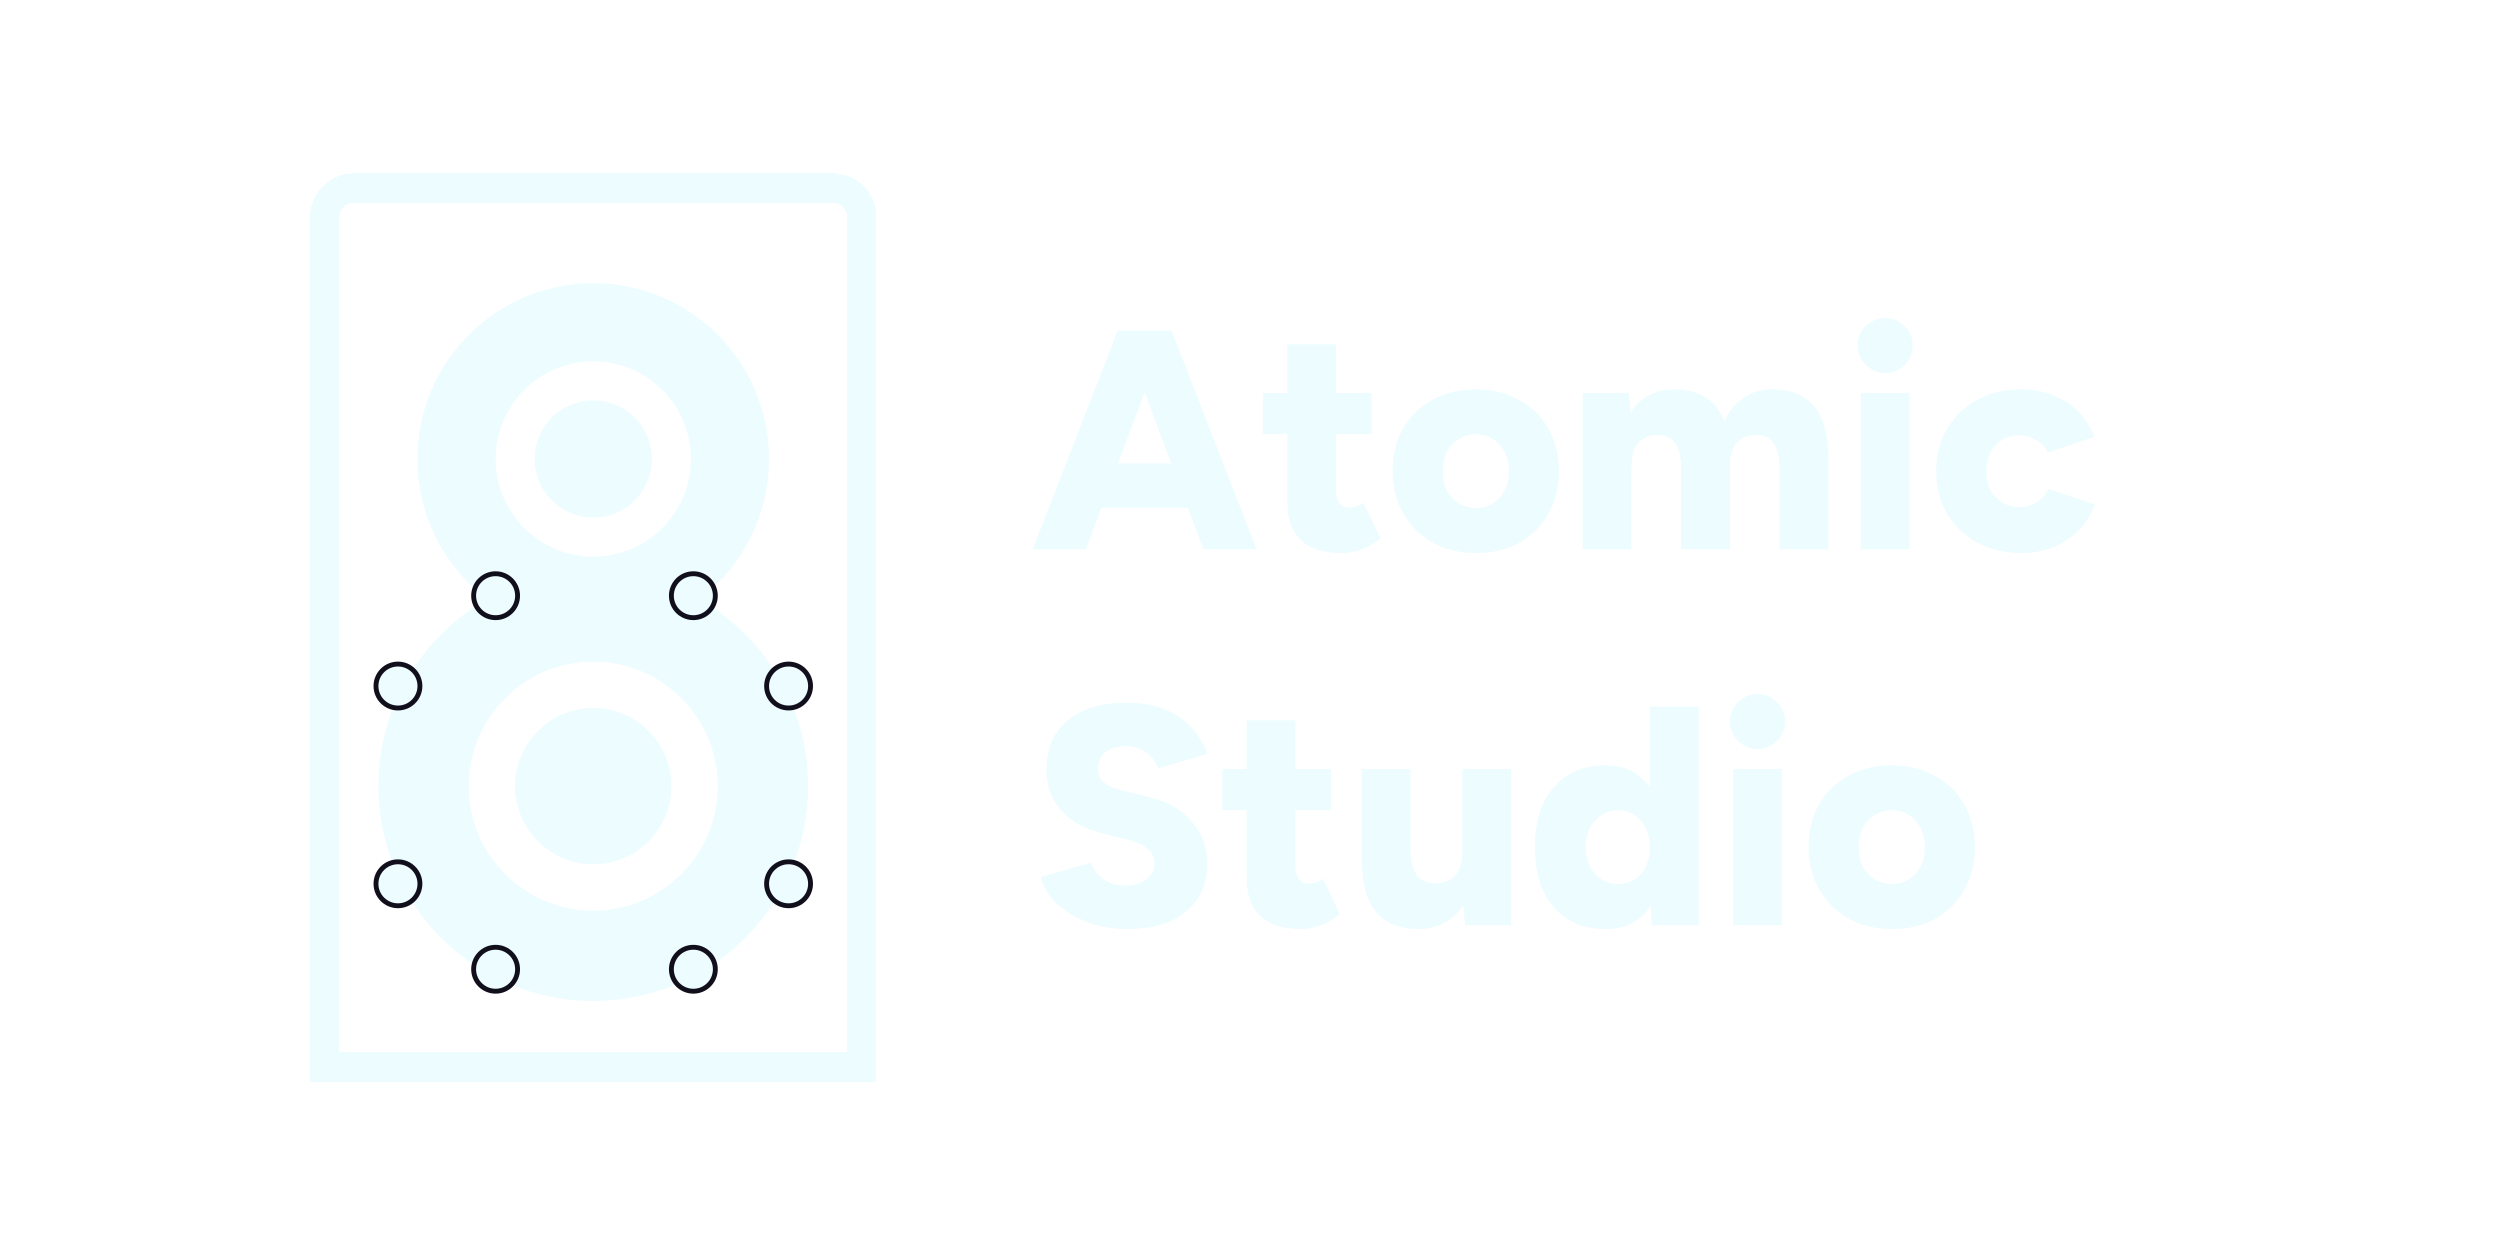 <svg width="1024" height="512" viewBox="0 0 1024 512" fill="none" xmlns="http://www.w3.org/2000/svg">
<g filter="url(#filter0_dii_32_92)">
<path d="M133 88C133 81.373 138.373 76 145 76H341C347.627 76 353 81.373 353 88V436H133V88Z" stroke="#ECFCFF" stroke-width="12" shape-rendering="crispEdges"/>
</g>
<g filter="url(#filter1_dii_32_92)">
<path fill-rule="evenodd" clip-rule="evenodd" d="M243 409C291.601 409 331 369.601 331 321C331 272.399 291.601 233 243 233C194.399 233 155 272.399 155 321C155 369.601 194.399 409 243 409ZM243 372C271.167 372 294 349.167 294 321C294 292.833 271.167 270 243 270C214.833 270 192 292.833 192 321C192 349.167 214.833 372 243 372Z" fill="#ECFCFF"/>
<circle cx="243" cy="321" r="32" fill="#ECFCFF"/>
<path fill-rule="evenodd" clip-rule="evenodd" d="M243 259C282.765 259 315 226.765 315 187C315 147.235 282.765 115 243 115C203.235 115 171 147.235 171 187C171 226.765 203.235 259 243 259ZM243 227C265.091 227 283 209.091 283 187C283 164.909 265.091 147 243 147C220.909 147 203 164.909 203 187C203 209.091 220.909 227 243 227Z" fill="#ECFCFF"/>
<circle cx="243" cy="187" r="24" fill="#ECFCFF"/>
<circle cx="284" cy="396" r="9" fill="#ECFCFF" stroke="#100F1B" stroke-width="2"/>
<circle cx="203" cy="396" r="9" fill="#ECFCFF" stroke="#100F1B" stroke-width="2"/>
<circle cx="163" cy="280" r="9" transform="rotate(-90 163 280)" fill="#ECFCFF" stroke="#100F1B" stroke-width="2"/>
<circle cx="163" cy="361" r="9" transform="rotate(-90 163 361)" fill="#ECFCFF" stroke="#100F1B" stroke-width="2"/>
<circle cx="323" cy="280" r="9" transform="rotate(-90 323 280)" fill="#ECFCFF" stroke="#100F1B" stroke-width="2"/>
<circle cx="323" cy="361" r="9" transform="rotate(-90 323 361)" fill="#ECFCFF" stroke="#100F1B" stroke-width="2"/>
<circle cx="284" cy="243" r="9" fill="#ECFCFF" stroke="#100F1B" stroke-width="2"/>
<circle cx="203" cy="243" r="9" fill="#ECFCFF" stroke="#100F1B" stroke-width="2"/>
</g>
<g filter="url(#filter2_dii_32_92)">
<path d="M492.912 224L459.376 134.4H479.856L514.672 224H492.912ZM423.024 224L457.84 134.4H478.32L444.784 224H423.024ZM439.408 206.976V188.8H498.416V206.976H439.408ZM549.798 225.536C542.203 225.536 536.529 223.744 532.774 220.16C529.105 216.491 527.27 211.285 527.27 204.544V140.032H547.238V199.552C547.238 202.112 547.707 203.989 548.646 205.184C549.585 206.379 551.035 206.976 552.998 206.976C553.766 206.976 554.662 206.805 555.686 206.464C556.71 206.037 557.649 205.525 558.502 204.928L565.414 219.52C563.366 221.227 560.891 222.677 557.99 223.872C555.174 224.981 552.443 225.536 549.798 225.536ZM517.286 176.768V160H561.83V176.768H517.286ZM604.754 225.536C598.013 225.536 592.082 224.128 586.962 221.312C581.842 218.411 577.789 214.443 574.802 209.408C571.901 204.373 570.45 198.571 570.45 192C570.45 185.429 571.858 179.627 574.674 174.592C577.575 169.557 581.586 165.632 586.706 162.816C591.911 159.915 597.799 158.464 604.37 158.464C611.111 158.464 617.042 159.915 622.162 162.816C627.367 165.632 631.378 169.557 634.194 174.592C637.095 179.627 638.546 185.429 638.546 192C638.546 198.571 637.095 204.373 634.194 209.408C631.378 214.443 627.41 218.411 622.29 221.312C617.17 224.128 611.325 225.536 604.754 225.536ZM604.754 207.104C607.314 207.104 609.575 206.464 611.538 205.184C613.586 203.904 615.165 202.155 616.274 199.936C617.469 197.632 618.066 194.987 618.066 192C618.066 189.013 617.469 186.411 616.274 184.192C615.165 181.888 613.586 180.096 611.538 178.816C609.49 177.536 607.143 176.896 604.498 176.896C601.853 176.896 599.506 177.536 597.458 178.816C595.41 180.096 593.789 181.888 592.594 184.192C591.485 186.411 590.93 189.013 590.93 192C590.93 194.987 591.485 197.632 592.594 199.936C593.789 202.155 595.41 203.904 597.458 205.184C599.591 206.464 602.023 207.104 604.754 207.104ZM648.278 224V160H667.094L667.862 168.064C669.91 164.907 672.427 162.517 675.414 160.896C678.486 159.275 681.857 158.464 685.526 158.464C690.817 158.464 695.169 159.573 698.582 161.792C702.081 163.925 704.641 167.211 706.262 171.648C708.225 167.381 710.913 164.139 714.326 161.92C717.739 159.616 721.579 158.464 725.846 158.464C733.526 158.464 739.286 160.811 743.126 165.504C747.051 170.197 748.971 177.493 748.886 187.392V224H728.918V191.232C728.918 187.819 728.534 185.131 727.766 183.168C727.083 181.12 726.059 179.627 724.694 178.688C723.329 177.749 721.707 177.237 719.83 177.152C716.161 177.067 713.345 178.133 711.382 180.352C709.505 182.485 708.566 185.771 708.566 190.208V224H688.598V191.232C688.598 187.819 688.214 185.131 687.446 183.168C686.763 181.12 685.739 179.627 684.374 178.688C683.009 177.749 681.387 177.237 679.51 177.152C675.841 177.067 673.025 178.133 671.062 180.352C669.185 182.485 668.246 185.771 668.246 190.208V224H648.278ZM762.18 224V160H782.148V224H762.18ZM772.164 151.808C769.177 151.808 766.532 150.699 764.228 148.48C762.009 146.176 760.9 143.531 760.9 140.544C760.9 137.387 762.009 134.741 764.228 132.608C766.532 130.389 769.177 129.28 772.164 129.28C775.236 129.28 777.881 130.389 780.1 132.608C782.319 134.741 783.428 137.387 783.428 140.544C783.428 143.531 782.319 146.176 780.1 148.48C777.881 150.699 775.236 151.808 772.164 151.808ZM828.275 225.536C821.448 225.536 815.347 224.128 809.971 221.312C804.68 218.411 800.542 214.443 797.555 209.408C794.568 204.288 793.075 198.485 793.075 192C793.075 185.429 794.568 179.627 797.555 174.592C800.542 169.557 804.638 165.632 809.843 162.816C815.134 159.915 821.192 158.464 828.019 158.464C834.59 158.464 840.606 160.128 846.067 163.456C851.528 166.784 855.454 171.605 857.843 177.92L838.899 184.32C837.96 182.272 836.382 180.608 834.163 179.328C832.03 177.963 829.64 177.28 826.995 177.28C824.35 177.28 822.003 177.92 819.955 179.2C817.992 180.395 816.414 182.101 815.219 184.32C814.11 186.539 813.555 189.099 813.555 192C813.555 194.901 814.11 197.461 815.219 199.68C816.414 201.813 818.035 203.52 820.083 204.8C822.216 206.08 824.606 206.72 827.251 206.72C829.896 206.72 832.286 206.037 834.419 204.672C836.552 203.307 838.131 201.515 839.155 199.296L858.099 205.696C855.624 212.096 851.656 217.003 846.195 220.416C840.819 223.829 834.846 225.536 828.275 225.536ZM461.424 379.536C457.072 379.536 452.891 378.981 448.88 377.872C444.955 376.677 441.371 375.099 438.128 373.136C434.971 371.088 432.368 368.827 430.32 366.352C428.272 363.792 426.992 361.061 426.48 358.16L446.832 352.4C447.771 354.875 449.392 357.051 451.696 358.928C454.085 360.72 457.072 361.659 460.656 361.744C464.155 361.829 467.056 361.019 469.36 359.312C471.749 357.605 472.944 355.387 472.944 352.656C472.944 350.523 472.091 348.645 470.384 347.024C468.763 345.403 466.416 344.165 463.344 343.312L450.672 340.112C446.235 339.003 442.352 337.253 439.024 334.864C435.781 332.475 433.221 329.573 431.344 326.16C429.552 322.661 428.656 318.693 428.656 314.256C428.656 305.637 431.515 298.939 437.232 294.16C442.949 289.296 451.013 286.864 461.424 286.864C467.141 286.864 472.133 287.675 476.4 289.296C480.667 290.832 484.293 293.136 487.28 296.208C490.352 299.28 492.784 303.12 494.576 307.728L474.352 313.744C473.669 311.44 472.176 309.349 469.872 307.472C467.653 305.595 464.752 304.656 461.168 304.656C457.584 304.656 454.768 305.467 452.72 307.088C450.757 308.709 449.776 311.056 449.776 314.128C449.776 316.261 450.587 318.053 452.208 319.504C453.829 320.869 456.048 321.893 458.864 322.576L471.536 325.776C478.789 327.568 484.421 330.939 488.432 335.888C492.528 340.752 494.576 346.299 494.576 352.528C494.576 358.16 493.253 362.981 490.608 366.992C488.048 371.003 484.293 374.117 479.344 376.336C474.395 378.469 468.421 379.536 461.424 379.536ZM533.173 379.536C525.578 379.536 519.904 377.744 516.149 374.16C512.48 370.491 510.645 365.285 510.645 358.544V294.032H530.613V353.552C530.613 356.112 531.082 357.989 532.021 359.184C532.96 360.379 534.41 360.976 536.373 360.976C537.141 360.976 538.037 360.805 539.061 360.464C540.085 360.037 541.024 359.525 541.877 358.928L548.789 373.52C546.741 375.227 544.266 376.677 541.365 377.872C538.549 378.981 535.818 379.536 533.173 379.536ZM500.661 330.768V314H545.205V330.768H500.661ZM600.125 378L598.973 366.224V314H618.941V378H600.125ZM557.757 346.768V314H577.725V346.768H557.757ZM577.725 346.768C577.725 350.096 578.109 352.784 578.877 354.832C579.645 356.88 580.754 358.373 582.205 359.312C583.656 360.251 585.362 360.763 587.325 360.848C591.165 360.848 594.066 359.781 596.029 357.648C597.992 355.429 598.973 352.144 598.973 347.792H604.989C604.989 354.533 603.965 360.293 601.917 365.072C599.869 369.765 597.053 373.349 593.469 375.824C589.97 378.299 585.874 379.536 581.181 379.536C576.061 379.536 571.752 378.512 568.253 376.464C564.754 374.331 562.109 371.131 560.317 366.864C558.61 362.597 557.757 357.136 557.757 350.48V346.768H577.725ZM676.7 378L675.804 366.096V288.4H695.772V378H676.7ZM657.628 379.536C651.655 379.536 646.492 378.213 642.14 375.568C637.873 372.837 634.545 368.955 632.156 363.92C629.852 358.885 628.7 352.912 628.7 346C628.7 339.003 629.852 333.029 632.156 328.08C634.545 323.045 637.873 319.205 642.14 316.56C646.492 313.829 651.655 312.464 657.628 312.464C662.919 312.464 667.356 313.829 670.94 316.56C674.609 319.205 677.34 323.045 679.132 328.08C680.924 333.029 681.82 339.003 681.82 346C681.82 352.912 680.924 358.885 679.132 363.92C677.34 368.955 674.609 372.837 670.94 375.568C667.356 378.213 662.919 379.536 657.628 379.536ZM662.876 361.104C665.351 361.104 667.569 360.464 669.532 359.184C671.495 357.904 673.031 356.155 674.14 353.936C675.249 351.632 675.804 348.987 675.804 346C675.804 343.013 675.249 340.411 674.14 338.192C673.031 335.888 671.495 334.096 669.532 332.816C667.569 331.536 665.308 330.896 662.748 330.896C660.188 330.896 657.927 331.536 655.964 332.816C654.001 334.096 652.423 335.888 651.228 338.192C650.119 340.411 649.521 343.013 649.436 346C649.521 348.987 650.119 351.632 651.228 353.936C652.423 356.155 654.001 357.904 655.964 359.184C658.012 360.464 660.316 361.104 662.876 361.104ZM709.93 378V314H729.898V378H709.93ZM719.914 305.808C716.927 305.808 714.282 304.699 711.978 302.48C709.759 300.176 708.65 297.531 708.65 294.544C708.65 291.387 709.759 288.741 711.978 286.608C714.282 284.389 716.927 283.28 719.914 283.28C722.986 283.28 725.631 284.389 727.85 286.608C730.069 288.741 731.178 291.387 731.178 294.544C731.178 297.531 730.069 300.176 727.85 302.48C725.631 304.699 722.986 305.808 719.914 305.808ZM775.129 379.536C768.388 379.536 762.457 378.128 757.337 375.312C752.217 372.411 748.164 368.443 745.177 363.408C742.276 358.373 740.825 352.571 740.825 346C740.825 339.429 742.233 333.627 745.049 328.592C747.95 323.557 751.961 319.632 757.081 316.816C762.286 313.915 768.174 312.464 774.745 312.464C781.486 312.464 787.417 313.915 792.537 316.816C797.742 319.632 801.753 323.557 804.569 328.592C807.47 333.627 808.921 339.429 808.921 346C808.921 352.571 807.47 358.373 804.569 363.408C801.753 368.443 797.785 372.411 792.665 375.312C787.545 378.128 781.7 379.536 775.129 379.536ZM775.129 361.104C777.689 361.104 779.95 360.464 781.913 359.184C783.961 357.904 785.54 356.155 786.649 353.936C787.844 351.632 788.441 348.987 788.441 346C788.441 343.013 787.844 340.411 786.649 338.192C785.54 335.888 783.961 334.096 781.913 332.816C779.865 331.536 777.518 330.896 774.873 330.896C772.228 330.896 769.881 331.536 767.833 332.816C765.785 334.096 764.164 335.888 762.969 338.192C761.86 340.411 761.305 343.013 761.305 346C761.305 348.987 761.86 351.632 762.969 353.936C764.164 356.155 765.785 357.904 767.833 359.184C769.966 360.464 772.398 361.104 775.129 361.104Z" fill="#ECFCFF"/>
</g>
<defs>
<filter id="filter0_dii_32_92" x="126" y="69" width="234" height="374" filterUnits="userSpaceOnUse" color-interpolation-filters="sRGB">
<feFlood flood-opacity="0" result="BackgroundImageFix"/>
<feColorMatrix in="SourceAlpha" type="matrix" values="0 0 0 0 0 0 0 0 0 0 0 0 0 0 0 0 0 0 127 0" result="hardAlpha"/>
<feOffset dy="1"/>
<feComposite in2="hardAlpha" operator="out"/>
<feColorMatrix type="matrix" values="0 0 0 0 0 0 0 0 0 0 0 0 0 0 0 0 0 0 0.25 0"/>
<feBlend mode="normal" in2="BackgroundImageFix" result="effect1_dropShadow_32_92"/>
<feBlend mode="normal" in="SourceGraphic" in2="effect1_dropShadow_32_92" result="shape"/>
<feColorMatrix in="SourceAlpha" type="matrix" values="0 0 0 0 0 0 0 0 0 0 0 0 0 0 0 0 0 0 127 0" result="hardAlpha"/>
<feOffset dx="1" dy="1"/>
<feGaussianBlur stdDeviation="2"/>
<feComposite in2="hardAlpha" operator="arithmetic" k2="-1" k3="1"/>
<feColorMatrix type="matrix" values="0 0 0 0 0.995 0 0 0 0 0.75 0 0 0 0 1 0 0 0 0.25 0"/>
<feBlend mode="normal" in2="shape" result="effect2_innerShadow_32_92"/>
<feColorMatrix in="SourceAlpha" type="matrix" values="0 0 0 0 0 0 0 0 0 0 0 0 0 0 0 0 0 0 127 0" result="hardAlpha"/>
<feOffset dx="-1" dy="-1"/>
<feGaussianBlur stdDeviation="2"/>
<feComposite in2="hardAlpha" operator="arithmetic" k2="-1" k3="1"/>
<feColorMatrix type="matrix" values="0 0 0 0 0 0 0 0 0 0 0 0 0 0 0 0 0 0 0.25 0"/>
<feBlend mode="normal" in2="effect2_innerShadow_32_92" result="effect3_innerShadow_32_92"/>
</filter>
<filter id="filter1_dii_32_92" x="152" y="114" width="182" height="296" filterUnits="userSpaceOnUse" color-interpolation-filters="sRGB">
<feFlood flood-opacity="0" result="BackgroundImageFix"/>
<feColorMatrix in="SourceAlpha" type="matrix" values="0 0 0 0 0 0 0 0 0 0 0 0 0 0 0 0 0 0 127 0" result="hardAlpha"/>
<feOffset dy="1"/>
<feComposite in2="hardAlpha" operator="out"/>
<feColorMatrix type="matrix" values="0 0 0 0 0 0 0 0 0 0 0 0 0 0 0 0 0 0 0.25 0"/>
<feBlend mode="normal" in2="BackgroundImageFix" result="effect1_dropShadow_32_92"/>
<feBlend mode="normal" in="SourceGraphic" in2="effect1_dropShadow_32_92" result="shape"/>
<feColorMatrix in="SourceAlpha" type="matrix" values="0 0 0 0 0 0 0 0 0 0 0 0 0 0 0 0 0 0 127 0" result="hardAlpha"/>
<feOffset dx="1" dy="1"/>
<feGaussianBlur stdDeviation="2"/>
<feComposite in2="hardAlpha" operator="arithmetic" k2="-1" k3="1"/>
<feColorMatrix type="matrix" values="0 0 0 0 0.995 0 0 0 0 0.75 0 0 0 0 1 0 0 0 0.25 0"/>
<feBlend mode="normal" in2="shape" result="effect2_innerShadow_32_92"/>
<feColorMatrix in="SourceAlpha" type="matrix" values="0 0 0 0 0 0 0 0 0 0 0 0 0 0 0 0 0 0 127 0" result="hardAlpha"/>
<feOffset dx="-1" dy="-1"/>
<feGaussianBlur stdDeviation="2"/>
<feComposite in2="hardAlpha" operator="arithmetic" k2="-1" k3="1"/>
<feColorMatrix type="matrix" values="0 0 0 0 0 0 0 0 0 0 0 0 0 0 0 0 0 0 0.25 0"/>
<feBlend mode="normal" in2="effect2_innerShadow_32_92" result="effect3_innerShadow_32_92"/>
</filter>
<filter id="filter2_dii_32_92" x="422.024" y="128.28" width="437.075" height="252.256" filterUnits="userSpaceOnUse" color-interpolation-filters="sRGB">
<feFlood flood-opacity="0" result="BackgroundImageFix"/>
<feColorMatrix in="SourceAlpha" type="matrix" values="0 0 0 0 0 0 0 0 0 0 0 0 0 0 0 0 0 0 127 0" result="hardAlpha"/>
<feOffset dy="1"/>
<feComposite in2="hardAlpha" operator="out"/>
<feColorMatrix type="matrix" values="0 0 0 0 0 0 0 0 0 0 0 0 0 0 0 0 0 0 0.25 0"/>
<feBlend mode="normal" in2="BackgroundImageFix" result="effect1_dropShadow_32_92"/>
<feBlend mode="normal" in="SourceGraphic" in2="effect1_dropShadow_32_92" result="shape"/>
<feColorMatrix in="SourceAlpha" type="matrix" values="0 0 0 0 0 0 0 0 0 0 0 0 0 0 0 0 0 0 127 0" result="hardAlpha"/>
<feOffset dx="1" dy="1"/>
<feGaussianBlur stdDeviation="2"/>
<feComposite in2="hardAlpha" operator="arithmetic" k2="-1" k3="1"/>
<feColorMatrix type="matrix" values="0 0 0 0 0.995 0 0 0 0 0.75 0 0 0 0 1 0 0 0 0.25 0"/>
<feBlend mode="normal" in2="shape" result="effect2_innerShadow_32_92"/>
<feColorMatrix in="SourceAlpha" type="matrix" values="0 0 0 0 0 0 0 0 0 0 0 0 0 0 0 0 0 0 127 0" result="hardAlpha"/>
<feOffset dx="-1" dy="-1"/>
<feGaussianBlur stdDeviation="2"/>
<feComposite in2="hardAlpha" operator="arithmetic" k2="-1" k3="1"/>
<feColorMatrix type="matrix" values="0 0 0 0 0 0 0 0 0 0 0 0 0 0 0 0 0 0 0.25 0"/>
<feBlend mode="normal" in2="effect2_innerShadow_32_92" result="effect3_innerShadow_32_92"/>
</filter>
</defs>
</svg>
